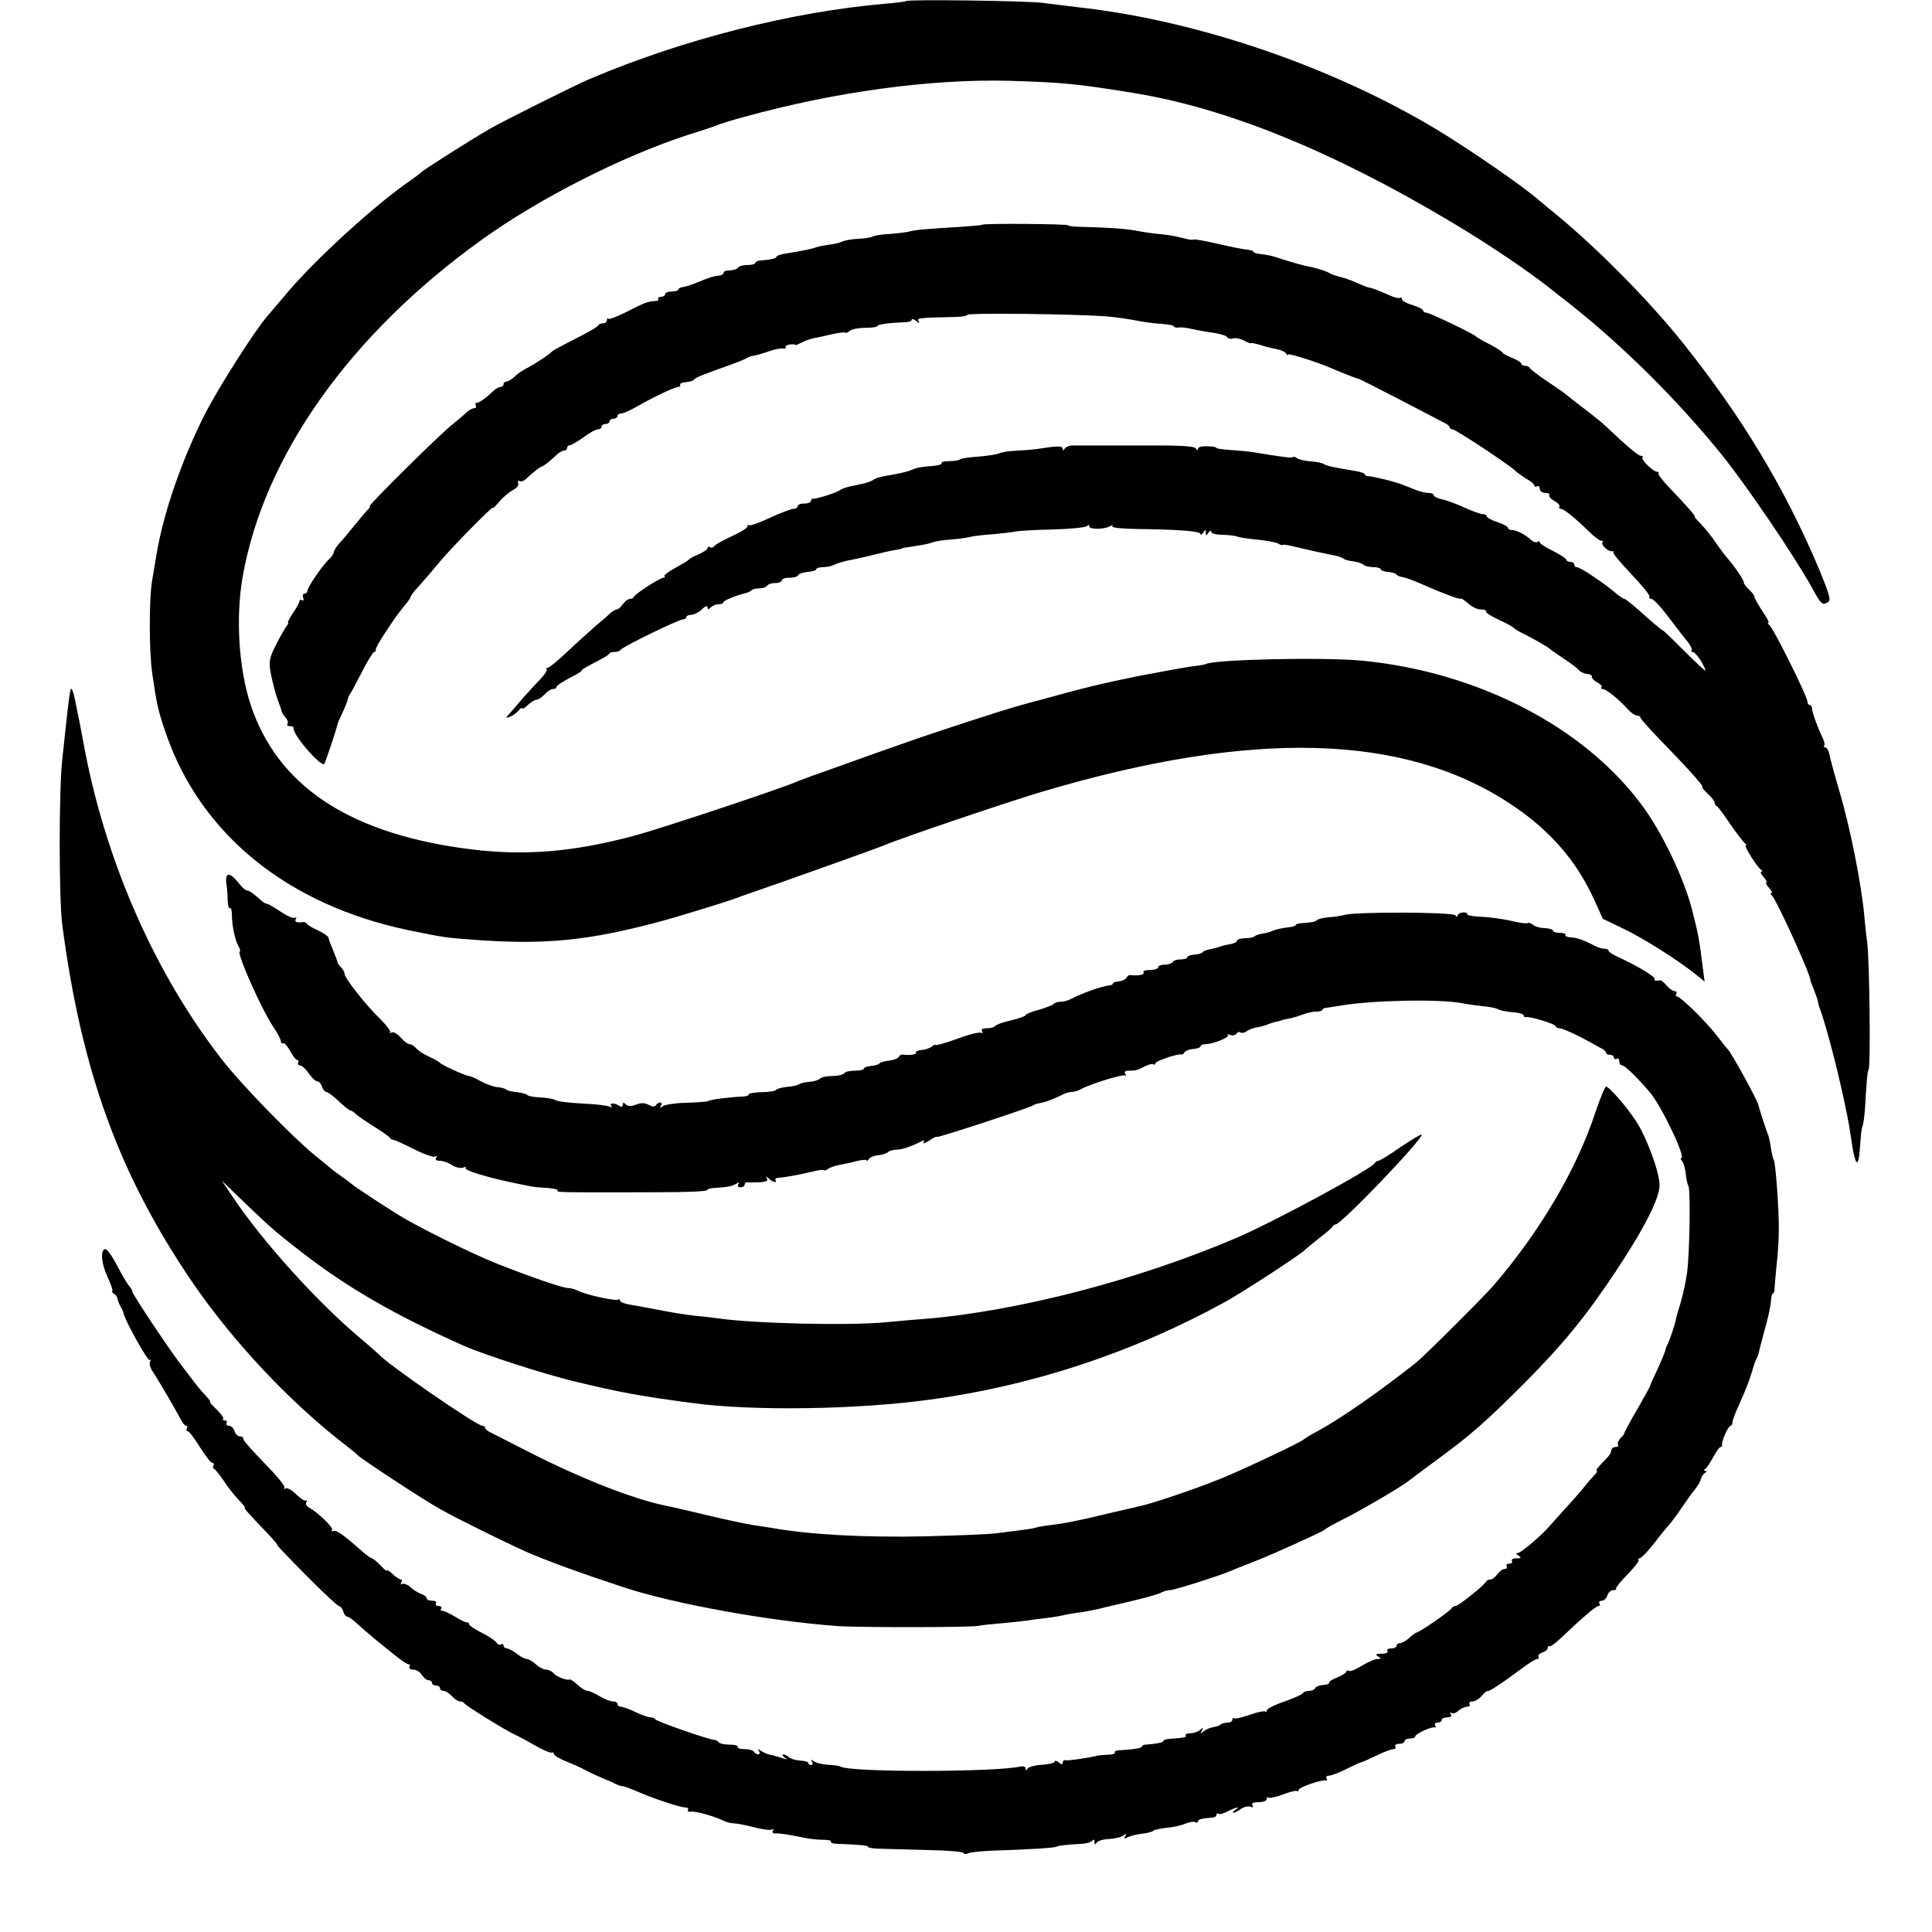 <?xml version="1.0" standalone="no"?>
<!DOCTYPE svg PUBLIC "-//W3C//DTD SVG 20010904//EN"
 "http://www.w3.org/TR/2001/REC-SVG-20010904/DTD/svg10.dtd">
<svg version="1.0" xmlns="http://www.w3.org/2000/svg"
 width="729pt" height="729pt" viewBox="0 0 729 729"
 preserveAspectRatio="xMidYMid meet">
<g transform="translate(0,729) scale(0.1,-0.1)"
fill="#000000" stroke="none">
<path d="M3419 7286 c-2 -2 -38 -7 -79 -10 -355 -31 -761 -134 -1115 -284 -48
-20 -337 -164 -380 -190 -74 -43 -246 -152 -255 -162 -3 -3 -21 -17 -40 -30
-133 -91 -362 -300 -470 -429 -25 -29 -55 -65 -68 -80 -49 -55 -192 -280 -242
-380 -86 -172 -153 -366 -179 -521 -6 -36 -13 -78 -16 -95 -13 -69 -13 -275 0
-360 17 -115 21 -135 52 -225 132 -380 460 -645 915 -740 132 -27 136 -28 245
-36 269 -20 432 -4 708 70 70 19 251 75 280 86 11 4 34 13 50 18 140 48 487
172 510 182 57 25 467 164 595 202 794 236 1368 221 1770 -46 147 -97 248
-213 315 -360 l33 -73 79 -38 c75 -36 202 -116 272 -172 l33 -27 -7 54 c-13
106 -17 126 -41 220 -32 121 -114 293 -191 395 -219 294 -619 500 -1053 542
-143 14 -560 5 -591 -13 -3 -2 -28 -6 -55 -9 -27 -4 -116 -20 -199 -36 -137
-28 -200 -43 -355 -86 -30 -8 -68 -18 -85 -23 -73 -20 -323 -101 -460 -150
-44 -15 -145 -51 -225 -80 -80 -28 -154 -55 -165 -60 -59 -26 -501 -173 -603
-201 -245 -67 -440 -81 -661 -49 -434 62 -695 240 -795 540 -45 137 -57 327
-31 480 80 460 406 919 905 1277 218 156 527 313 776 394 55 17 108 35 119 40
11 4 52 17 90 27 346 96 710 145 1005 137 199 -6 254 -11 468 -46 352 -57 754
-221 1202 -489 138 -82 296 -189 380 -257 8 -7 33 -26 55 -43 205 -161 415
-369 585 -580 96 -120 269 -376 334 -492 38 -70 42 -74 65 -59 10 7 3 31 -34
121 -130 308 -290 574 -514 855 -134 168 -345 380 -510 511 -13 11 -28 24 -35
29 -54 49 -262 192 -386 267 -390 234 -889 406 -1330 458 -52 6 -122 15 -155
19 -58 8 -508 14 -516 7z"/>
<path d="M3706 6442 c-2 -2 -39 -5 -82 -8 -145 -9 -169 -11 -194 -18 -14 -3
-47 -7 -75 -9 -27 -1 -55 -6 -61 -9 -6 -4 -30 -8 -55 -9 -24 -1 -51 -6 -60
-10 -9 -5 -31 -10 -50 -12 -19 -3 -41 -7 -49 -10 -15 -6 -54 -14 -117 -24 -18
-3 -33 -8 -33 -12 0 -6 -21 -11 -62 -14 -10 -1 -18 -5 -18 -9 0 -4 -13 -8 -29
-8 -17 0 -33 -4 -36 -10 -3 -5 -17 -10 -31 -10 -13 0 -24 -4 -24 -10 0 -5 -9
-10 -19 -10 -11 0 -41 -9 -68 -21 -26 -11 -56 -21 -65 -22 -10 -1 -18 -5 -18
-9 0 -4 -11 -8 -25 -8 -14 0 -25 -4 -25 -10 0 -5 -7 -10 -16 -10 -8 0 -13 -4
-10 -8 2 -4 -3 -8 -12 -8 -27 -1 -42 -7 -108 -41 -34 -17 -65 -29 -68 -26 -3
4 -6 1 -6 -5 0 -7 -6 -12 -14 -12 -8 0 -16 -3 -18 -7 -1 -5 -29 -21 -61 -38
-100 -51 -112 -58 -117 -64 -8 -9 -62 -45 -92 -60 -15 -8 -37 -22 -47 -33 -11
-10 -25 -18 -31 -18 -5 0 -10 -4 -10 -10 0 -5 -5 -10 -11 -10 -6 0 -16 -6 -24
-12 -30 -29 -56 -48 -66 -48 -5 0 -7 -4 -4 -10 3 -5 1 -10 -5 -10 -6 0 -17 -6
-25 -12 -7 -7 -32 -29 -56 -48 -49 -38 -323 -310 -314 -310 4 0 0 -7 -9 -15
-8 -9 -32 -37 -53 -63 -21 -26 -46 -56 -56 -66 -9 -11 -17 -24 -17 -29 0 -5
-8 -17 -17 -26 -25 -22 -83 -107 -83 -120 0 -6 -5 -11 -11 -11 -6 0 -8 -7 -5
-16 3 -8 2 -12 -4 -9 -6 3 -10 2 -10 -3 0 -5 -11 -26 -25 -46 -13 -20 -22 -36
-18 -36 3 0 0 -6 -6 -13 -6 -8 -24 -39 -40 -71 -26 -52 -27 -61 -19 -109 6
-28 16 -70 24 -92 8 -22 16 -44 17 -50 1 -5 8 -16 15 -23 7 -8 10 -18 7 -23
-4 -5 1 -9 9 -9 9 0 15 -3 14 -7 -7 -22 106 -152 116 -135 5 9 49 139 50 152
1 3 9 21 18 40 9 19 18 42 20 50 2 8 5 17 8 20 3 3 23 40 45 83 21 42 43 77
47 77 4 0 7 3 6 8 -2 4 15 34 37 67 42 63 44 66 75 104 11 13 20 27 20 30 0 4
15 23 33 42 17 19 50 57 72 84 43 53 205 218 205 209 0 -3 11 7 24 23 13 16
36 35 50 43 16 8 25 19 21 27 -2 8 0 11 5 8 6 -4 16 0 24 7 24 23 56 48 61 48
5 0 37 25 60 48 8 6 18 12 24 12 6 0 11 5 11 10 0 6 5 10 10 10 6 0 29 14 52
30 22 17 47 30 55 30 7 0 13 5 13 10 0 6 7 10 15 10 8 0 15 5 15 10 0 6 7 10
15 10 8 0 15 5 15 10 0 6 7 10 15 10 8 0 36 13 62 28 59 34 139 72 153 72 6 0
9 4 6 8 -2 4 7 9 22 10 14 1 28 5 31 10 6 8 40 21 136 55 33 12 62 24 65 27 3
3 14 6 25 8 11 2 36 9 55 16 19 7 43 12 53 11 9 -2 15 1 11 6 -4 7 29 14 39 7
1 -1 11 4 23 10 11 6 32 13 45 16 13 2 44 9 69 15 24 5 46 8 49 6 2 -3 10 0
18 7 7 6 34 11 58 11 25 0 45 3 45 6 0 7 47 13 103 15 15 0 27 4 27 9 0 5 8 3
17 -4 11 -10 14 -10 9 -1 -7 12 -1 13 142 16 23 1 42 4 42 8 0 8 416 3 525 -6
39 -3 90 -11 115 -16 25 -5 66 -11 92 -12 27 -2 48 -6 48 -10 0 -3 8 -5 17 -4
10 2 33 -1 53 -6 19 -4 55 -11 80 -14 25 -4 48 -11 51 -17 4 -5 14 -7 22 -4 8
3 26 -1 41 -8 14 -8 26 -12 26 -10 0 2 15 -1 33 -6 17 -6 46 -13 62 -16 17 -3
33 -10 37 -16 4 -7 8 -9 8 -5 0 7 115 -30 165 -52 32 -14 95 -39 100 -39 3 0
72 -35 153 -77 81 -42 157 -82 169 -88 13 -6 23 -14 23 -18 0 -5 5 -8 11 -8
11 0 214 -134 236 -156 8 -7 27 -21 43 -31 17 -9 30 -21 30 -26 0 -4 5 -5 10
-2 6 3 10 -1 10 -9 0 -9 9 -16 21 -16 11 0 18 -4 15 -8 -3 -5 6 -15 19 -22 13
-7 22 -17 19 -22 -3 -4 0 -8 5 -8 12 0 56 -36 108 -87 18 -18 38 -33 44 -33 7
0 10 -3 6 -6 -8 -8 18 -34 34 -34 7 0 10 -2 7 -5 -3 -3 28 -40 68 -82 40 -42
71 -80 68 -85 -3 -4 1 -8 8 -8 7 -1 33 -28 58 -61 25 -33 57 -75 72 -93 15
-18 25 -36 21 -40 -3 -3 -2 -6 4 -6 6 0 20 -16 32 -35 11 -19 18 -35 15 -35
-3 0 -39 34 -80 75 -41 41 -76 75 -78 75 -4 0 -44 34 -104 88 -20 17 -39 32
-42 32 -4 0 -18 9 -31 20 -39 32 -42 34 -92 68 -26 18 -52 32 -58 32 -5 0 -9
5 -9 10 0 6 -7 10 -15 10 -8 0 -15 4 -15 8 0 4 -22 19 -50 33 -27 13 -50 28
-50 32 0 5 -4 6 -9 2 -5 -3 -16 0 -23 7 -21 20 -56 38 -73 38 -8 0 -15 4 -15
8 0 5 -18 15 -40 22 -22 7 -40 17 -40 22 0 4 -7 8 -15 8 -8 0 -39 11 -70 25
-30 14 -68 28 -85 31 -16 4 -30 10 -30 15 0 5 -9 9 -20 9 -10 0 -32 5 -47 11
-15 6 -37 15 -48 19 -29 12 -115 33 -131 33 -8 0 -14 3 -14 7 0 4 -17 10 -37
13 -79 13 -108 19 -118 26 -5 4 -28 9 -50 10 -22 2 -45 7 -51 12 -6 5 -13 7
-16 4 -4 -4 -37 0 -158 20 -14 2 -49 5 -77 7 -29 2 -53 5 -53 8 0 3 -16 6 -35
6 -20 1 -35 -3 -35 -10 0 -7 -3 -6 -8 2 -7 9 -59 12 -223 11 -118 0 -225 0
-238 0 -14 1 -28 -5 -33 -11 -5 -9 -8 -9 -8 -2 0 12 -19 12 -95 0 -22 -3 -60
-6 -85 -7 -25 -1 -52 -6 -61 -10 -8 -4 -43 -9 -77 -12 -34 -2 -65 -7 -69 -10
-3 -4 -22 -7 -40 -7 -19 0 -32 -3 -30 -7 3 -5 -11 -9 -31 -11 -43 -3 -61 -6
-82 -15 -15 -7 -50 -15 -105 -24 -16 -3 -35 -9 -40 -14 -6 -4 -22 -10 -35 -13
-14 -3 -38 -9 -55 -12 -16 -4 -32 -10 -35 -13 -6 -8 -92 -35 -102 -33 -5 1 -8
-3 -8 -8 0 -6 -11 -10 -25 -10 -14 0 -25 -4 -25 -10 0 -5 -7 -10 -16 -10 -8 0
-48 -15 -89 -34 -40 -19 -76 -31 -79 -28 -3 3 -6 1 -6 -5 0 -6 -27 -22 -60
-37 -32 -15 -62 -31 -65 -37 -4 -5 -11 -7 -16 -4 -5 4 -9 2 -9 -3 0 -5 -15
-15 -32 -23 -18 -7 -35 -16 -38 -20 -3 -4 -26 -18 -52 -32 -26 -14 -44 -28
-41 -31 4 -3 2 -6 -4 -6 -12 0 -107 -61 -111 -72 -2 -5 -9 -8 -16 -8 -6 0 -18
-9 -26 -20 -8 -11 -18 -20 -23 -20 -5 0 -14 -6 -22 -12 -7 -7 -32 -29 -55 -48
-22 -19 -71 -63 -107 -97 -37 -35 -71 -63 -76 -63 -6 0 -8 -3 -4 -6 3 -3 -9
-21 -26 -39 -18 -18 -45 -48 -62 -67 -16 -19 -39 -45 -49 -57 -20 -22 -20 -22
0 -15 10 4 24 15 31 23 7 9 13 12 13 8 0 -4 10 1 22 13 12 11 27 20 33 20 7 0
20 9 30 20 10 11 24 20 32 20 7 0 13 4 13 8 0 5 23 20 52 35 29 15 48 27 43
27 -5 0 15 12 45 28 30 15 57 30 58 35 2 4 12 7 22 7 10 0 20 4 22 8 4 10 219
115 236 115 6 0 12 4 12 9 0 4 8 8 18 8 10 0 28 9 40 20 13 13 22 16 22 8 0
-9 3 -9 12 0 7 7 20 12 30 12 10 0 18 3 18 8 0 6 52 27 87 35 7 2 16 6 19 10
4 4 18 7 30 7 13 0 26 5 29 10 3 6 17 10 31 10 13 0 24 5 24 10 0 6 13 10 29
10 16 0 31 4 33 10 2 5 18 10 36 12 17 1 32 6 32 10 0 4 12 8 26 8 14 0 33 4
42 9 9 5 31 11 47 15 17 3 59 12 95 21 36 9 76 18 90 20 14 2 25 5 25 6 0 1 9
3 20 4 65 10 81 13 95 19 8 3 38 8 65 10 28 2 61 6 75 10 14 3 52 8 85 10 33
3 71 7 85 10 14 3 79 7 145 8 66 2 123 8 127 13 5 6 8 6 8 -1 0 -13 58 -12 80
1 7 5 11 4 7 -1 -3 -5 35 -9 86 -10 165 -2 247 -8 247 -19 0 -5 5 -3 10 5 9
13 10 13 10 0 0 -13 1 -13 10 0 5 8 10 10 10 4 0 -7 19 -12 45 -12 25 -1 50
-4 54 -7 5 -2 37 -8 72 -11 35 -3 72 -10 82 -15 9 -6 17 -8 17 -5 0 2 17 0 38
-5 52 -13 122 -28 157 -35 17 -3 32 -9 35 -12 3 -4 19 -8 35 -10 17 -2 34 -8
40 -13 5 -5 22 -9 37 -9 15 0 28 -4 28 -8 0 -4 12 -9 27 -10 15 -1 29 -5 32
-10 3 -4 15 -9 26 -10 10 -2 40 -13 65 -24 86 -38 148 -61 152 -57 2 2 14 -6
28 -18 13 -13 35 -23 49 -23 13 0 21 -3 18 -6 -4 -4 17 -18 45 -31 29 -13 55
-27 58 -31 3 -4 21 -15 40 -24 38 -19 92 -50 100 -58 3 -3 25 -18 50 -35 25
-16 50 -35 57 -43 6 -7 20 -14 31 -15 11 0 20 -5 19 -11 -1 -5 8 -15 20 -21
13 -7 20 -15 16 -18 -3 -4 -1 -7 5 -7 13 0 62 -40 95 -77 12 -13 27 -23 34
-23 7 0 13 -4 13 -8 0 -4 39 -48 88 -98 102 -105 154 -164 145 -164 -3 0 6
-11 21 -25 14 -13 26 -28 26 -34 0 -5 3 -11 8 -13 4 -1 27 -32 51 -68 25 -36
50 -68 55 -72 6 -4 8 -8 3 -8 -8 0 42 -81 58 -92 5 -4 6 -8 1 -8 -5 0 -1 -9 9
-20 10 -11 14 -20 10 -20 -4 0 0 -9 10 -20 10 -11 14 -20 9 -20 -5 0 -4 -4 1
-8 16 -11 150 -307 146 -320 -1 -1 6 -18 14 -38 8 -20 15 -40 15 -45 0 -4 4
-18 9 -31 5 -13 9 -26 10 -30 1 -4 7 -22 12 -40 36 -123 82 -324 93 -408 8
-59 18 -101 24 -95 6 6 8 20 13 90 1 22 5 44 8 49 2 6 6 33 8 60 6 103 9 142
14 151 8 14 3 410 -5 475 -4 30 -9 75 -11 100 -11 124 -54 341 -96 480 -17 58
-33 117 -36 133 -3 15 -10 27 -16 27 -6 0 -7 3 -4 6 4 4 0 19 -7 33 -16 32
-38 92 -39 109 0 6 -4 12 -9 12 -4 0 -8 6 -8 13 0 19 -130 280 -144 289 -6 4
-7 8 -3 8 4 0 -6 20 -23 44 -16 25 -30 49 -30 54 0 5 -9 17 -20 27 -11 10 -20
22 -20 27 0 10 -34 60 -62 92 -10 11 -30 38 -45 60 -15 23 -40 53 -55 69 -15
15 -26 27 -23 27 6 0 -30 41 -96 110 -26 27 -44 51 -41 54 3 3 0 6 -6 6 -14 0
-62 47 -54 54 3 3 0 6 -6 6 -10 0 -51 34 -131 110 -14 14 -53 45 -86 70 -33
25 -62 48 -65 51 -3 3 -34 25 -70 49 -36 24 -66 47 -68 52 -2 4 -10 8 -18 8
-8 0 -14 4 -14 8 0 5 -16 14 -35 22 -19 8 -35 16 -35 19 0 3 -21 17 -47 31
-27 13 -50 27 -53 30 -10 11 -176 90 -187 90 -7 0 -13 4 -13 8 0 5 -18 14 -40
21 -22 6 -40 16 -40 22 0 6 -4 8 -8 5 -4 -2 -21 1 -37 9 -43 19 -69 29 -80 30
-5 1 -26 9 -46 18 -19 9 -48 19 -65 23 -16 4 -33 10 -39 14 -9 7 -52 20 -85
26 -16 3 -85 23 -110 32 -21 7 -41 11 -67 14 -13 1 -23 5 -23 8 0 3 -11 7 -24
8 -13 1 -63 11 -111 22 -48 11 -90 19 -92 16 -3 -2 -19 0 -36 5 -18 5 -54 12
-82 15 -27 2 -70 8 -95 13 -43 8 -97 12 -207 15 -29 0 -53 3 -53 6 0 5 -319 8
-324 2z"/>
<path d="M267 4690 c-3 -8 -8 -44 -12 -80 -4 -36 -13 -119 -20 -185 -13 -118
-13 -525 0 -625 73 -555 215 -944 492 -1350 153 -223 366 -450 573 -610 25
-19 47 -37 50 -41 10 -12 253 -172 314 -205 58 -33 243 -124 316 -157 79 -35
211 -83 375 -137 193 -63 548 -127 810 -146 76 -5 496 -5 525 1 14 3 54 7 90
10 36 3 79 8 95 10 17 3 50 7 75 10 25 3 56 8 70 12 14 3 39 7 55 9 17 2 48 8
70 13 22 6 81 19 130 31 50 12 98 25 107 31 10 5 25 9 33 9 16 0 179 52 220
69 11 5 47 19 80 32 53 20 126 52 245 107 19 9 37 18 40 21 3 4 30 19 60 34
76 38 228 127 255 149 6 5 48 36 95 71 141 103 191 147 345 301 143 144 228
248 340 416 112 169 169 282 167 331 -2 53 -53 188 -93 245 -38 56 -98 124
-109 124 -4 0 -22 -44 -40 -97 -72 -218 -209 -449 -384 -653 -36 -42 -263
-268 -293 -292 -138 -109 -284 -211 -373 -259 -25 -13 -47 -27 -50 -30 -9 -10
-233 -116 -315 -149 -94 -38 -245 -89 -295 -101 -19 -4 -75 -18 -125 -29 -116
-28 -170 -39 -225 -45 -25 -3 -51 -8 -58 -11 -8 -2 -35 -6 -60 -9 -26 -3 -65
-8 -87 -11 -22 -3 -141 -8 -265 -11 -227 -5 -434 6 -580 32 -14 2 -43 7 -65
10 -22 3 -98 19 -170 36 -71 17 -148 35 -170 39 -124 27 -312 101 -505 199
-69 35 -135 69 -147 75 -13 6 -23 14 -23 19 0 4 -4 7 -10 7 -21 0 -359 233
-390 269 -3 3 -34 31 -70 61 -164 138 -369 365 -482 534 l-41 61 64 -62 c124
-119 133 -127 240 -210 172 -133 349 -235 609 -351 77 -34 310 -109 420 -135
170 -41 246 -55 442 -81 227 -31 624 -25 898 13 386 52 768 179 1110 367 66
36 278 174 302 196 7 7 34 29 58 48 25 19 47 38 48 42 2 4 8 8 12 8 21 0 335
328 324 339 -2 2 -37 -19 -79 -47 -41 -29 -79 -52 -84 -52 -5 0 -11 -4 -13 -8
-9 -21 -371 -217 -518 -281 -373 -160 -829 -279 -1185 -308 -33 -2 -96 -8
-140 -12 -140 -14 -506 -5 -640 15 -16 2 -52 7 -80 9 -45 5 -82 11 -180 30
-16 3 -47 9 -67 12 -21 3 -38 10 -38 15 0 5 -4 7 -9 4 -9 -6 -128 20 -153 35
-10 5 -26 9 -35 9 -20 0 -142 42 -268 92 -98 39 -300 139 -375 186 -75 47
-164 106 -170 112 -3 3 -21 17 -40 30 -19 13 -37 27 -40 30 -3 3 -30 25 -60
49 -85 69 -278 267 -351 361 -250 320 -435 737 -518 1165 -11 61 -27 142 -35
180 -7 39 -16 63 -19 55z"/>
<path d="M854 3958 c3 -18 5 -48 5 -66 1 -18 4 -31 9 -29 4 3 7 -9 7 -26 1
-44 11 -90 24 -116 7 -11 9 -21 6 -21 -15 0 80 -216 127 -286 16 -23 28 -47
28 -54 0 -6 4 -9 8 -6 4 3 16 -11 27 -30 10 -19 22 -34 27 -34 5 0 6 -4 3 -10
-3 -5 0 -10 7 -10 7 0 22 -14 33 -30 11 -16 25 -30 32 -30 6 0 15 -9 18 -20 3
-11 11 -20 16 -20 6 0 27 -16 47 -35 20 -19 40 -35 44 -35 4 0 13 -6 20 -13 7
-7 38 -28 68 -47 30 -19 58 -38 61 -43 3 -5 9 -8 13 -8 3 1 38 -15 76 -34 39
-20 76 -33 82 -29 7 4 8 3 4 -4 -5 -8 0 -12 14 -12 11 0 32 -7 45 -16 14 -9
32 -13 42 -10 10 4 14 4 10 -1 -5 -4 20 -15 55 -25 55 -16 88 -24 183 -43 11
-3 41 -6 66 -7 26 -2 45 -6 43 -9 -4 -8 -4 -8 246 -8 243 0 320 2 320 10 0 3
15 7 33 7 44 3 60 6 76 16 10 6 12 5 7 -2 -4 -7 -1 -12 8 -12 9 0 16 5 16 10
0 6 3 9 8 9 4 -1 24 -1 45 0 27 1 36 5 31 14 -6 10 -4 10 7 0 14 -14 33 -18
25 -5 -2 4 3 8 12 8 20 1 72 10 127 23 22 6 41 8 44 6 2 -3 9 -1 15 4 6 5 25
12 41 15 17 3 47 9 68 15 20 5 37 6 37 2 0 -3 4 -1 8 5 4 7 21 14 37 15 17 2
33 8 36 12 3 4 17 8 30 9 23 0 55 11 93 30 13 7 16 6 11 -2 -4 -7 5 -4 21 6
15 11 28 17 29 14 0 -5 357 112 365 120 3 3 14 6 25 8 19 3 52 15 87 33 10 5
25 9 33 9 8 0 23 4 33 10 36 20 160 58 168 52 4 -4 4 -1 0 6 -5 8 0 12 13 12
27 0 31 1 60 16 14 7 28 11 33 8 4 -3 8 -1 8 4 0 9 91 39 99 33 2 -1 7 2 10 8
4 6 19 12 34 13 15 1 27 6 27 10 0 4 8 8 18 8 28 0 93 26 85 34 -4 4 0 4 9 1
9 -4 19 -1 23 4 3 6 11 9 16 5 5 -3 15 -1 22 4 7 6 24 13 37 15 14 2 33 7 42
11 9 4 25 9 35 11 10 2 18 4 18 5 0 1 11 3 25 6 14 2 37 9 53 15 15 6 38 12
52 12 14 0 25 3 25 7 0 3 6 7 13 7 6 1 30 4 52 8 119 21 373 26 460 10 17 -4
50 -8 75 -11 25 -2 52 -7 60 -11 16 -7 29 -10 73 -14 15 -2 27 -7 27 -11 0 -4
3 -7 8 -6 14 4 112 -26 112 -34 0 -4 7 -8 15 -8 9 0 43 -15 77 -32 33 -18 69
-37 79 -43 11 -5 19 -13 19 -17 0 -5 7 -8 15 -8 8 0 15 -5 15 -11 0 -5 5 -7
10 -4 6 3 10 -1 10 -9 0 -9 5 -16 11 -16 10 0 58 -47 104 -101 45 -53 138
-249 119 -249 -4 0 -2 -6 4 -12 5 -7 11 -29 13 -48 2 -19 6 -39 10 -45 8 -12
5 -249 -5 -325 -4 -30 -14 -80 -23 -110 -9 -30 -18 -60 -19 -67 -3 -19 -26
-87 -33 -98 -3 -5 -6 -14 -7 -20 -1 -5 -14 -37 -29 -70 -16 -33 -29 -62 -29
-66 -1 -3 -23 -43 -50 -90 -27 -46 -48 -85 -47 -87 1 -1 -5 -10 -14 -18 -8 -9
-13 -20 -10 -25 4 -5 -1 -9 -9 -9 -9 0 -16 -6 -16 -13 0 -7 -8 -20 -17 -29
-26 -25 -45 -48 -38 -48 4 0 0 -6 -7 -14 -7 -7 -29 -32 -48 -56 -19 -23 -51
-59 -70 -79 -19 -21 -42 -47 -51 -57 -31 -37 -110 -104 -122 -104 -8 0 -7 -4
3 -10 12 -8 10 -10 -8 -10 -13 0 -20 -4 -17 -10 3 -5 -1 -10 -10 -10 -9 0 -13
-4 -10 -10 3 -5 0 -10 -7 -10 -8 0 -20 -9 -28 -20 -8 -11 -20 -20 -26 -20 -7
0 -14 -3 -16 -7 -6 -14 -105 -93 -116 -93 -6 0 -12 -4 -14 -8 -3 -9 -123 -92
-133 -92 -3 0 -15 -9 -27 -20 -12 -11 -28 -20 -35 -20 -7 0 -13 -4 -13 -10 0
-5 -9 -10 -21 -10 -11 0 -17 -4 -14 -10 4 -6 -6 -10 -22 -10 -22 0 -25 -2 -13
-10 13 -8 12 -10 -3 -10 -9 0 -35 -11 -58 -25 -22 -14 -44 -23 -49 -20 -6 4
-10 2 -10 -3 0 -4 -16 -14 -35 -22 -19 -7 -32 -16 -30 -20 2 -3 -8 -7 -23 -8
-15 -1 -28 -7 -30 -12 -2 -6 -12 -10 -22 -10 -10 0 -21 -4 -24 -9 -3 -5 -35
-19 -71 -32 -36 -12 -65 -27 -65 -33 0 -5 -3 -7 -6 -4 -3 3 -29 -2 -57 -12
-28 -10 -55 -16 -59 -14 -5 3 -8 0 -8 -5 0 -6 -8 -11 -18 -11 -10 0 -22 -3
-26 -7 -3 -4 -16 -8 -28 -10 -12 -2 -28 -9 -37 -16 -12 -10 -13 -9 -6 3 6 12
5 13 -6 3 -7 -7 -24 -13 -37 -13 -13 0 -21 -4 -18 -8 4 -7 -3 -9 -59 -13 -14
-1 -25 -4 -25 -8 0 -6 -26 -11 -67 -14 -7 0 -13 -3 -13 -6 0 -7 -31 -12 -82
-15 -14 0 -24 -4 -21 -8 2 -5 -10 -9 -26 -9 -17 -1 -34 -2 -38 -3 -28 -8 -110
-20 -120 -18 -7 2 -13 -2 -13 -9 0 -8 -4 -8 -15 1 -8 7 -15 8 -15 3 0 -5 -21
-10 -47 -12 -26 -1 -51 -8 -55 -14 -6 -9 -8 -9 -8 0 0 7 -9 10 -22 7 -96 -21
-641 -22 -676 0 -5 3 -26 6 -48 7 -21 1 -45 7 -53 13 -11 8 -13 8 -7 -1 4 -7
2 -13 -3 -13 -6 0 -11 3 -11 8 0 4 -14 8 -32 9 -17 1 -36 7 -42 13 -5 5 -15
10 -20 10 -6 0 -4 -5 4 -11 12 -9 11 -9 -5 -4 -11 4 -31 10 -45 13 -14 2 -31
10 -39 16 -11 8 -13 8 -7 -1 4 -7 3 -13 -3 -13 -5 0 -13 5 -16 10 -3 6 -20 10
-36 10 -17 0 -28 4 -25 8 3 5 -11 9 -30 9 -20 0 -39 4 -42 9 -4 5 -11 9 -17 9
-18 0 -220 70 -223 78 -2 4 -10 7 -18 7 -8 0 -34 9 -56 20 -23 11 -48 20 -55
20 -7 0 -13 5 -13 10 0 6 -8 10 -17 10 -10 0 -33 9 -51 20 -18 11 -38 20 -45
20 -7 0 -24 10 -37 22 -14 13 -27 22 -30 21 -11 -5 -50 10 -61 23 -6 8 -19 14
-28 14 -10 0 -27 9 -39 20 -12 11 -27 20 -34 20 -7 0 -24 9 -38 20 -14 11 -31
20 -37 20 -7 0 -13 5 -13 11 0 5 -4 8 -9 4 -6 -3 -13 0 -18 7 -4 7 -29 24 -55
37 -27 13 -48 28 -48 32 0 5 -3 8 -7 7 -5 -1 -26 9 -48 23 -22 13 -44 23 -48
21 -5 -1 -6 2 -2 8 3 5 -1 10 -10 10 -9 0 -13 5 -10 10 3 6 -3 10 -14 10 -12
0 -21 4 -21 9 0 5 -8 12 -19 16 -10 3 -29 14 -41 25 -12 11 -27 17 -33 13 -6
-3 -7 -1 -3 5 4 7 3 12 -2 12 -4 0 -18 9 -30 20 -12 12 -22 18 -22 14 0 -4
-11 5 -25 20 -13 14 -28 26 -32 26 -4 0 -24 15 -44 33 -66 58 -92 76 -102 70
-6 -3 -7 -1 -4 4 6 9 -51 64 -89 86 -8 5 -12 13 -8 18 3 5 2 8 -3 7 -5 -2 -21
9 -37 25 -15 15 -32 24 -38 21 -6 -4 -8 -3 -5 3 4 6 -31 47 -76 93 -45 46 -81
87 -79 91 1 5 -4 9 -12 9 -8 0 -18 9 -21 20 -3 11 -13 20 -21 20 -8 0 -12 5
-9 10 3 6 1 10 -6 10 -7 0 -10 3 -7 6 4 3 -8 19 -24 35 -17 16 -28 29 -25 29
3 0 -4 10 -16 23 -12 12 -32 36 -44 52 -13 17 -36 47 -52 68 -43 56 -181 263
-181 272 0 5 -6 16 -14 24 -7 9 -28 44 -46 79 -18 35 -38 61 -44 59 -18 -6
-13 -57 10 -106 12 -25 20 -49 18 -52 -2 -4 1 -9 6 -11 6 -2 12 -10 13 -18 2
-8 7 -22 12 -30 5 -8 10 -19 11 -25 5 -27 92 -183 99 -177 5 4 5 1 1 -6 -4 -6
1 -24 12 -40 17 -25 85 -141 107 -183 5 -10 13 -19 18 -19 4 0 5 -5 2 -10 -3
-5 -2 -10 3 -10 5 0 26 -27 46 -60 21 -33 42 -60 47 -60 6 0 8 -4 5 -9 -4 -5
-3 -11 1 -13 5 -1 21 -22 37 -45 15 -24 41 -56 57 -73 16 -16 27 -30 23 -30
-5 0 12 -19 94 -105 18 -19 31 -35 28 -35 -2 0 47 -52 110 -115 62 -63 118
-115 123 -115 5 0 13 -9 16 -20 3 -11 10 -20 15 -20 5 0 22 -12 37 -26 15 -14
45 -40 67 -58 21 -17 56 -46 78 -63 22 -18 44 -33 50 -33 5 0 6 -4 3 -10 -3
-5 3 -10 14 -10 12 0 26 -9 33 -20 7 -11 18 -20 25 -20 7 0 13 -4 13 -10 0 -5
7 -10 15 -10 8 0 15 -4 15 -10 0 -5 6 -10 13 -10 8 0 22 -9 32 -20 10 -11 24
-20 31 -20 7 0 14 -3 16 -7 3 -8 159 -104 188 -117 8 -3 42 -21 75 -40 33 -19
63 -32 68 -29 4 2 7 0 7 -5 0 -5 19 -17 43 -27 23 -9 50 -21 60 -26 42 -22 54
-27 82 -39 17 -7 38 -16 47 -21 10 -5 22 -9 28 -9 6 0 29 -9 53 -19 55 -25
163 -61 183 -61 8 0 13 -4 10 -9 -4 -5 2 -8 11 -7 18 3 91 -18 125 -35 10 -5
27 -9 37 -9 11 0 46 -7 77 -15 31 -8 61 -12 67 -8 6 3 7 1 3 -5 -4 -6 1 -11
11 -10 17 1 51 -5 116 -18 16 -3 44 -6 63 -6 19 0 32 -3 30 -7 -3 -4 5 -7 17
-8 90 -3 126 -7 123 -12 -2 -3 21 -7 52 -7 32 -1 112 -3 180 -5 68 -1 125 -6
128 -11 3 -5 11 -5 17 -1 7 4 48 8 92 10 129 4 232 10 242 15 8 4 29 7 98 11
17 1 33 7 37 12 5 6 8 4 8 -5 0 -11 2 -12 8 -3 4 7 25 13 47 14 22 1 46 7 54
13 12 9 13 8 7 -2 -7 -11 -4 -12 10 -4 11 5 35 11 54 13 19 2 37 7 40 10 3 4
25 9 50 12 25 2 58 9 73 16 16 6 33 9 38 5 5 -3 9 -1 9 3 0 8 15 12 58 15 6 1
12 5 12 10 0 5 4 7 8 4 5 -3 21 2 36 10 32 16 49 19 26 4 -8 -5 -10 -10 -5
-10 6 1 18 7 28 15 11 7 26 11 35 8 10 -4 13 -2 8 5 -5 8 3 12 23 12 17 0 31
5 31 12 0 6 3 9 6 5 4 -3 28 2 55 12 26 10 50 16 53 13 4 -3 6 -1 6 4 0 10 88
40 103 36 5 -1 6 2 2 8 -3 5 1 10 10 10 8 0 38 11 65 25 28 14 52 25 55 25 3
0 28 11 57 25 28 14 58 25 65 25 8 0 11 4 8 10 -3 5 3 10 14 10 12 0 21 5 21
10 0 6 9 10 20 10 11 0 20 3 20 8 0 9 61 38 73 34 5 -1 6 2 2 8 -3 5 1 10 9
10 9 0 16 5 16 10 0 6 9 10 21 10 13 0 18 4 13 12 -4 6 -3 8 4 4 6 -3 17 1 25
9 9 8 23 15 32 15 9 0 13 4 10 10 -3 5 1 10 11 10 9 0 25 9 35 21 9 11 19 19
21 18 4 -4 55 29 120 78 31 24 62 43 68 43 6 0 9 4 5 9 -3 5 4 12 15 16 11 3
20 11 20 17 0 6 2 9 5 6 3 -3 21 9 39 26 90 85 138 126 147 126 6 0 7 5 4 10
-3 6 1 10 9 10 8 0 18 9 21 20 3 11 14 20 22 20 9 0 14 2 11 5 -3 3 16 27 43
54 26 27 45 51 42 55 -4 3 -2 6 4 6 5 0 30 25 54 56 24 32 51 64 59 73 8 9 29
37 45 61 17 25 35 50 40 57 23 28 30 40 33 53 2 8 9 18 15 22 7 4 8 8 2 8 -7
0 -7 3 0 8 6 4 19 24 30 45 11 20 23 37 27 37 5 0 7 3 6 8 -4 11 23 72 32 72
3 0 7 6 7 13 0 6 10 35 23 62 32 73 37 86 51 130 6 22 14 45 18 50 3 6 6 15 7
20 1 6 11 44 22 85 12 41 23 90 24 108 1 17 5 32 8 32 3 0 6 8 6 18 0 9 4 51
8 92 5 41 8 100 8 130 1 73 -12 252 -19 263 -3 4 -7 23 -10 40 -6 39 -8 48
-16 67 -7 19 -31 93 -32 100 -2 16 -103 200 -115 210 -3 3 -21 25 -40 50 -41
54 -139 150 -152 150 -5 0 -6 5 -3 10 3 6 1 10 -6 10 -6 0 -20 9 -30 21 -9 11
-20 20 -23 20 -19 -3 -28 0 -23 5 6 7 -62 48 -135 82 -21 9 -38 20 -38 24 0 5
-7 8 -15 8 -8 0 -23 4 -33 9 -48 25 -72 33 -95 34 -14 1 -23 5 -20 10 2 4 -7
7 -21 7 -14 0 -26 4 -26 8 0 5 -14 9 -31 10 -17 0 -37 6 -45 13 -8 6 -17 9
-20 6 -3 -3 -32 1 -64 9 -32 7 -84 14 -114 15 -30 1 -53 6 -50 10 2 4 -5 7
-16 6 -11 -1 -20 -6 -20 -12 0 -6 -3 -5 -8 1 -7 13 -377 14 -418 2 -11 -3 -38
-8 -60 -9 -21 -2 -42 -7 -45 -11 -3 -5 -22 -9 -42 -10 -20 -1 -37 -4 -37 -7 0
-4 -10 -8 -22 -9 -37 -5 -52 -8 -68 -15 -8 -4 -25 -8 -37 -10 -12 -2 -26 -6
-29 -10 -4 -4 -20 -7 -35 -7 -15 0 -29 -4 -31 -9 -1 -6 -14 -12 -28 -14 -14
-2 -32 -7 -40 -10 -8 -3 -24 -7 -35 -9 -11 -2 -23 -6 -26 -10 -3 -5 -17 -9
-32 -10 -15 -1 -27 -6 -27 -10 0 -4 -11 -8 -24 -8 -14 0 -28 -4 -31 -10 -3 -5
-17 -10 -31 -10 -13 0 -24 -4 -24 -10 0 -5 -14 -10 -31 -10 -17 0 -28 -4 -24
-10 5 -8 -22 -13 -51 -9 -4 0 -10 -4 -14 -11 -4 -6 -17 -12 -28 -13 -12 -1
-22 -4 -22 -7 0 -4 -6 -7 -12 -8 -28 -2 -102 -28 -150 -53 -10 -5 -27 -9 -37
-9 -11 0 -22 -4 -25 -8 -3 -4 -28 -14 -55 -22 -28 -7 -51 -17 -51 -20 0 -4
-25 -13 -55 -20 -31 -7 -58 -17 -61 -22 -3 -4 -16 -8 -30 -8 -17 0 -23 -4 -18
-12 4 -6 3 -8 -3 -5 -6 4 -47 -6 -92 -23 -44 -16 -81 -26 -81 -23 0 3 -6 0
-14 -6 -7 -6 -25 -12 -39 -13 -14 -1 -23 -6 -21 -10 4 -7 -26 -11 -52 -7 -4 0
-10 -4 -13 -9 -3 -6 -20 -12 -36 -14 -17 -2 -33 -6 -36 -10 -3 -5 -17 -9 -32
-10 -15 -1 -27 -6 -27 -10 0 -4 -15 -8 -34 -8 -19 0 -38 -4 -41 -10 -3 -5 -23
-10 -44 -10 -20 0 -41 -4 -47 -10 -5 -5 -23 -11 -39 -12 -17 -1 -34 -5 -40 -9
-5 -4 -26 -9 -45 -10 -19 -2 -38 -7 -41 -11 -3 -5 -29 -9 -57 -9 -28 -1 -50
-5 -47 -9 2 -4 -10 -7 -28 -8 -46 -2 -118 -11 -126 -17 -4 -2 -41 -5 -82 -6
-41 -1 -80 -7 -88 -13 -11 -8 -13 -8 -7 2 4 6 3 12 -3 12 -5 0 -13 -5 -16 -10
-4 -6 -13 -7 -23 -1 -21 11 -31 11 -58 1 -13 -5 -26 -4 -33 3 -8 8 -11 8 -11
-2 0 -7 -5 -9 -12 -4 -20 12 -39 12 -32 1 4 -7 2 -8 -5 -4 -6 4 -53 10 -103
12 -51 3 -97 8 -102 13 -6 4 -31 9 -56 10 -24 1 -47 5 -50 9 -3 4 -21 9 -40
11 -19 2 -37 6 -40 10 -3 3 -18 8 -34 9 -16 2 -44 12 -63 23 -18 10 -38 19
-43 19 -12 0 -103 41 -110 50 -3 3 -21 14 -41 23 -20 9 -42 23 -49 32 -7 8
-18 15 -24 15 -7 0 -22 11 -34 25 -13 15 -28 23 -35 19 -7 -4 -9 -4 -5 0 4 5
-15 29 -41 55 -51 49 -131 151 -131 167 0 6 -6 16 -12 23 -7 6 -13 15 -14 19
0 4 -8 24 -17 46 -9 21 -17 42 -17 47 0 5 -17 17 -37 27 -21 9 -41 21 -44 25
-3 5 -9 8 -13 8 -25 -4 -36 0 -30 11 4 6 3 8 -3 5 -6 -4 -30 7 -54 23 -24 16
-48 30 -52 30 -5 0 -15 6 -22 13 -33 29 -45 37 -53 37 -6 0 -20 13 -33 30 -32
40 -50 39 -45 -2z"/>
</g>
</svg>

